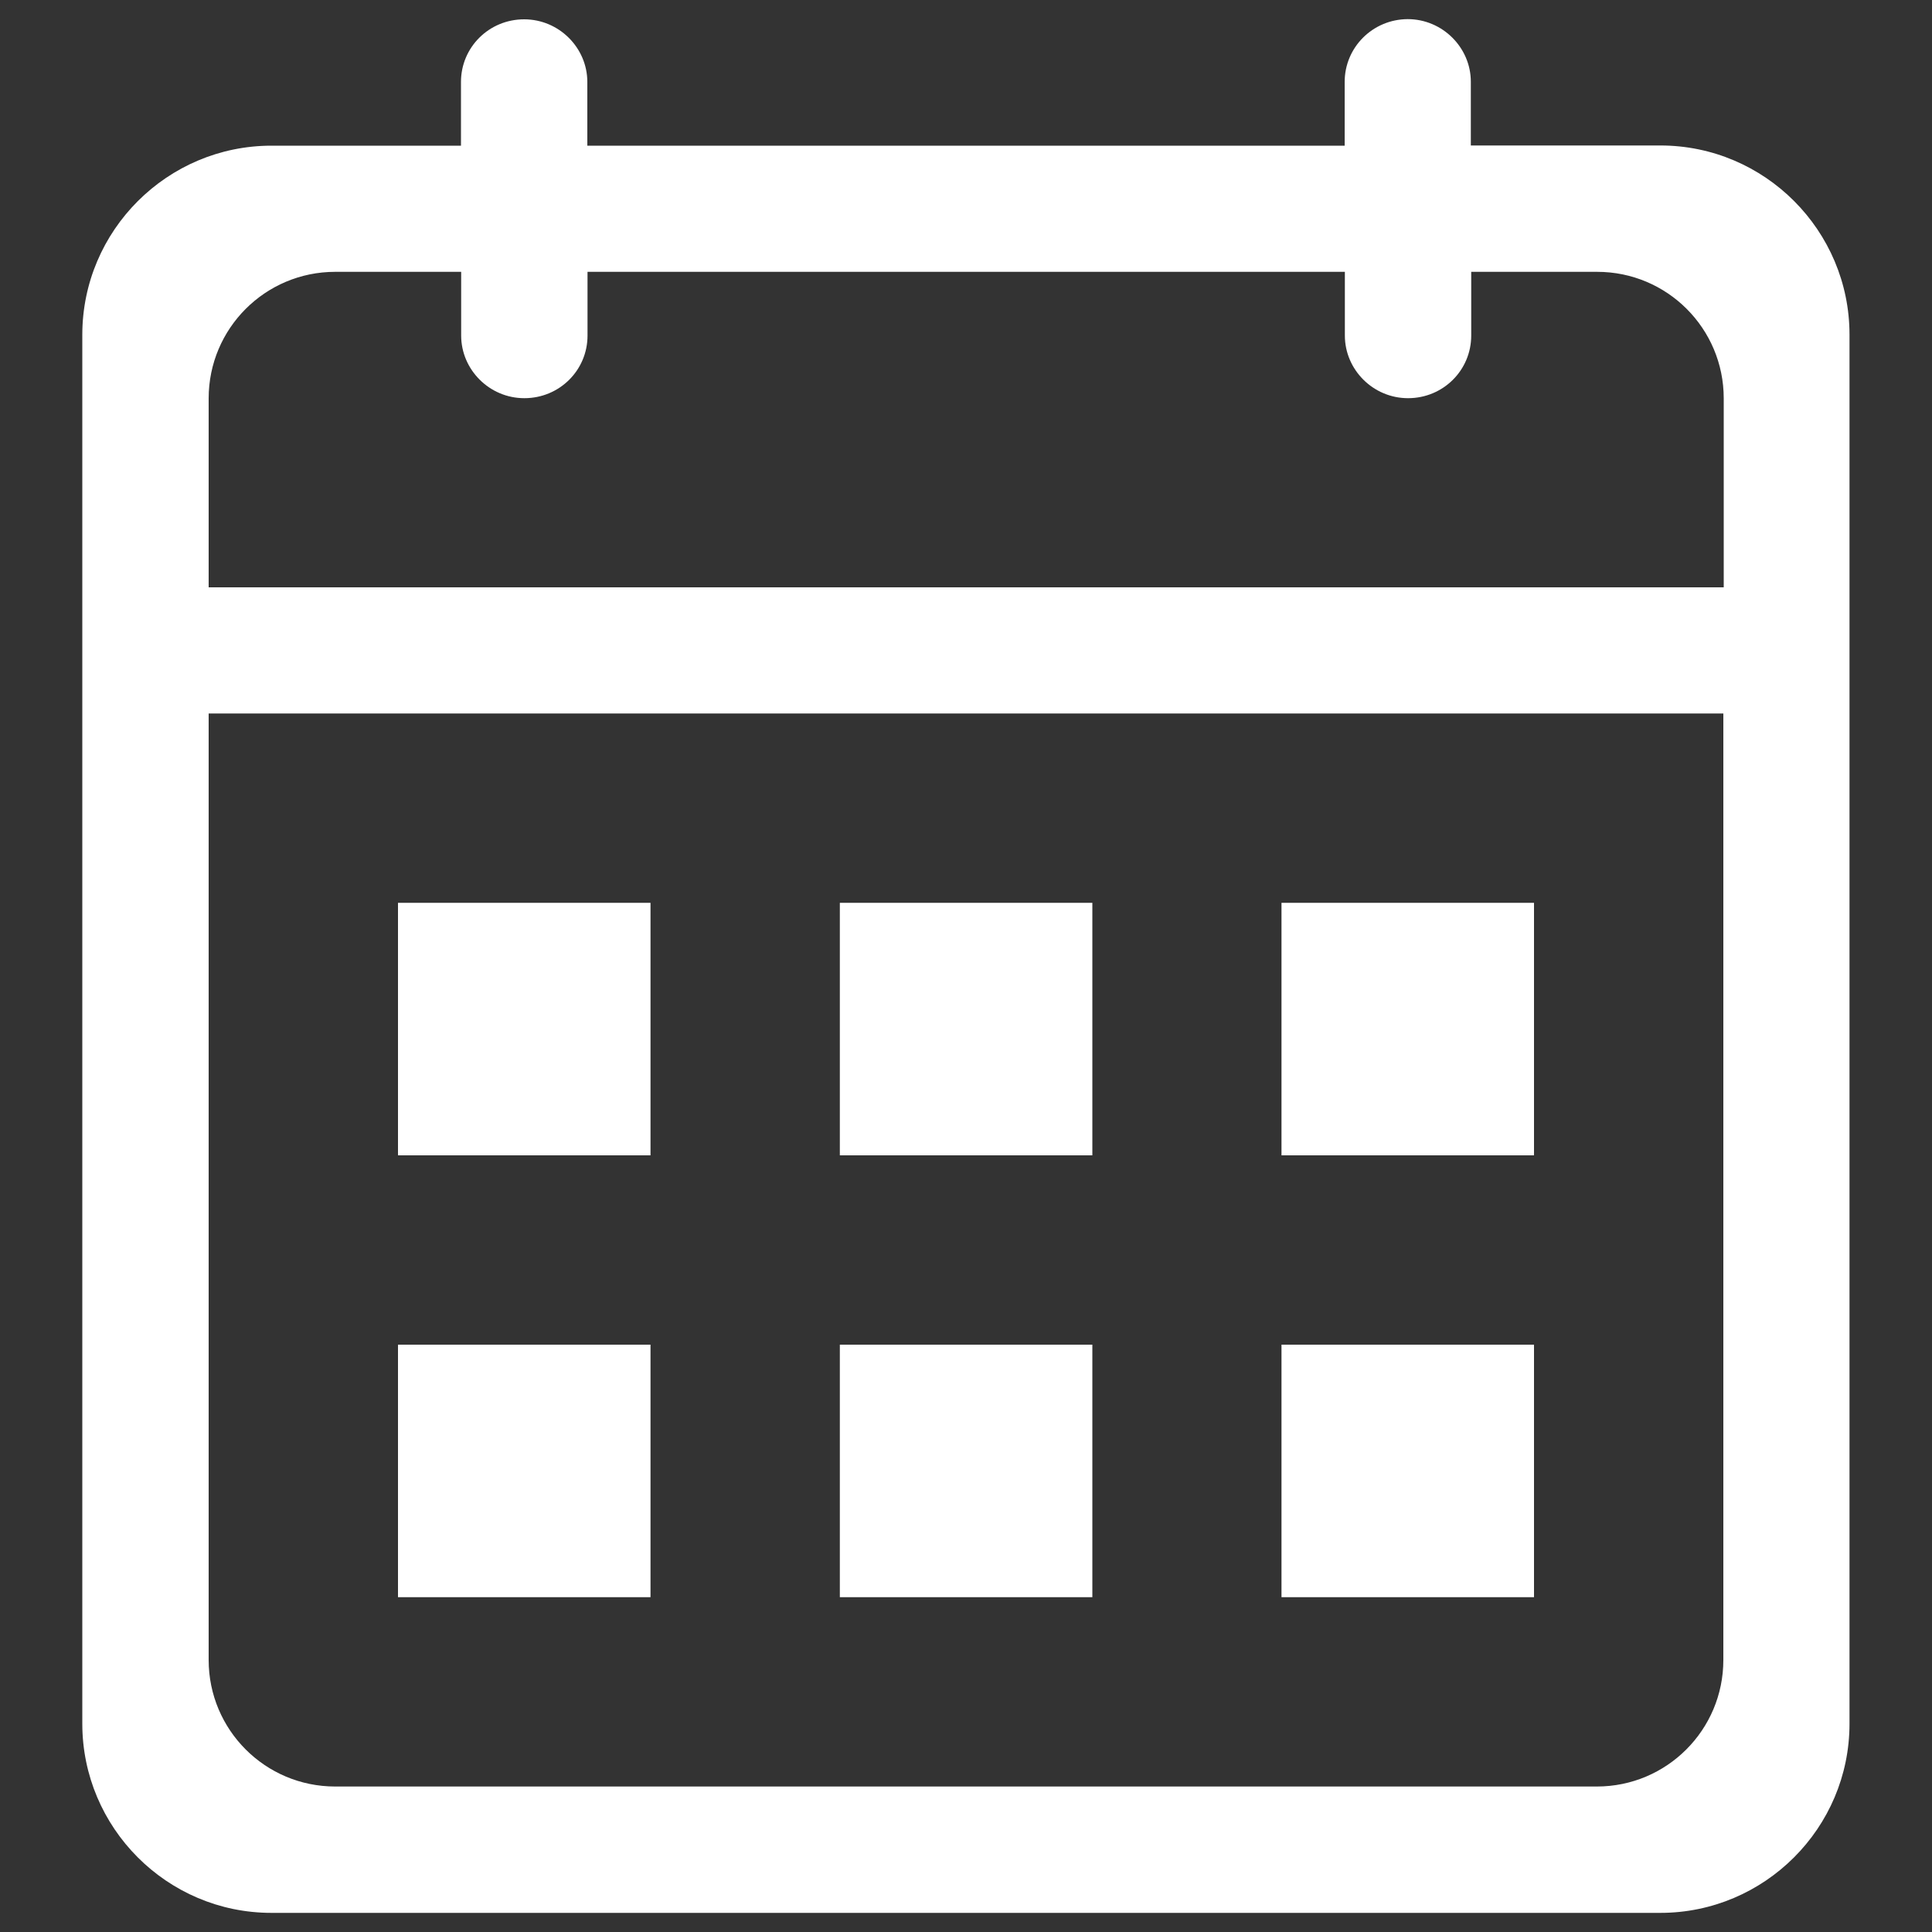 <?xml version="1.0" encoding="utf-8"?>
<!-- Svg Vector Icons : http://www.onlinewebfonts.com/icon -->
<!DOCTYPE svg PUBLIC "-//W3C//DTD SVG 1.1//EN" "http://www.w3.org/Graphics/SVG/1.1/DTD/svg11.dtd">
<svg version="1.1" xmlns="http://www.w3.org/2000/svg" xmlns:xlink="http://www.w3.org/1999/xlink" x="0px" y="0px" viewBox="0 0 1000 1000" enable-background="new 0 0 1000 1000" xml:space="preserve">
<rect x="0" y="0" width="1000" height="1000" fill="#333333" stroke="none"/>
<g><path fill="#ffffff" d="M859.4,75.3h-98.1v-33c0-17.6-14.6-32.4-32.7-32.4C710.5,10,696,24.5,696,42.4v33H304v-33c0-17.6-14.6-32.4-32.7-32.4c-18.2,0-32.7,14.5-32.7,32.4v33h-98.1c-53.8,0-97.9,43.8-97.9,97.9v718.9c0,53.8,43.8,97.9,97.9,97.9h718.9c53.8,0,97.9-43.8,97.9-97.9V173.2C957.3,119.4,913.5,75.3,859.4,75.3z M892,859.2c0,36.2-29.3,65.5-65.5,65.5h-653c-36.2,0-65.5-29.3-65.5-65.5V369.3h784V859.2z M892,304H108v-97.8c0-36.2,29.3-65.5,65.5-65.5h65.2v33c0,17.6,14.6,32.4,32.7,32.4c18.2,0,32.7-14.5,32.7-32.4v-33h392h0v33c0,17.6,14.6,32.4,32.7,32.4c18.2,0,32.7-14.5,32.7-32.4v-33h65.2c36.2,0,65.5,29.3,65.5,65.5V304z"/><path fill="#ffffff" d="M663.3,467.3H794V598H663.3V467.3L663.3,467.3z"/><path fill="#ffffff" d="M663.3,696H794v130.7H663.3V696z"/><path fill="#ffffff" d="M434.7,696h130.7v130.7H434.7V696L434.7,696z"/><path fill="#ffffff" d="M434.7,467.3h130.7V598H434.7V467.3L434.7,467.3z"/><path fill="#ffffff" d="M206,696h130.7v130.7H206V696z"/><path fill="#ffffff" d="M206,467.3h130.7V598H206V467.3L206,467.3z"/></g>
</svg>